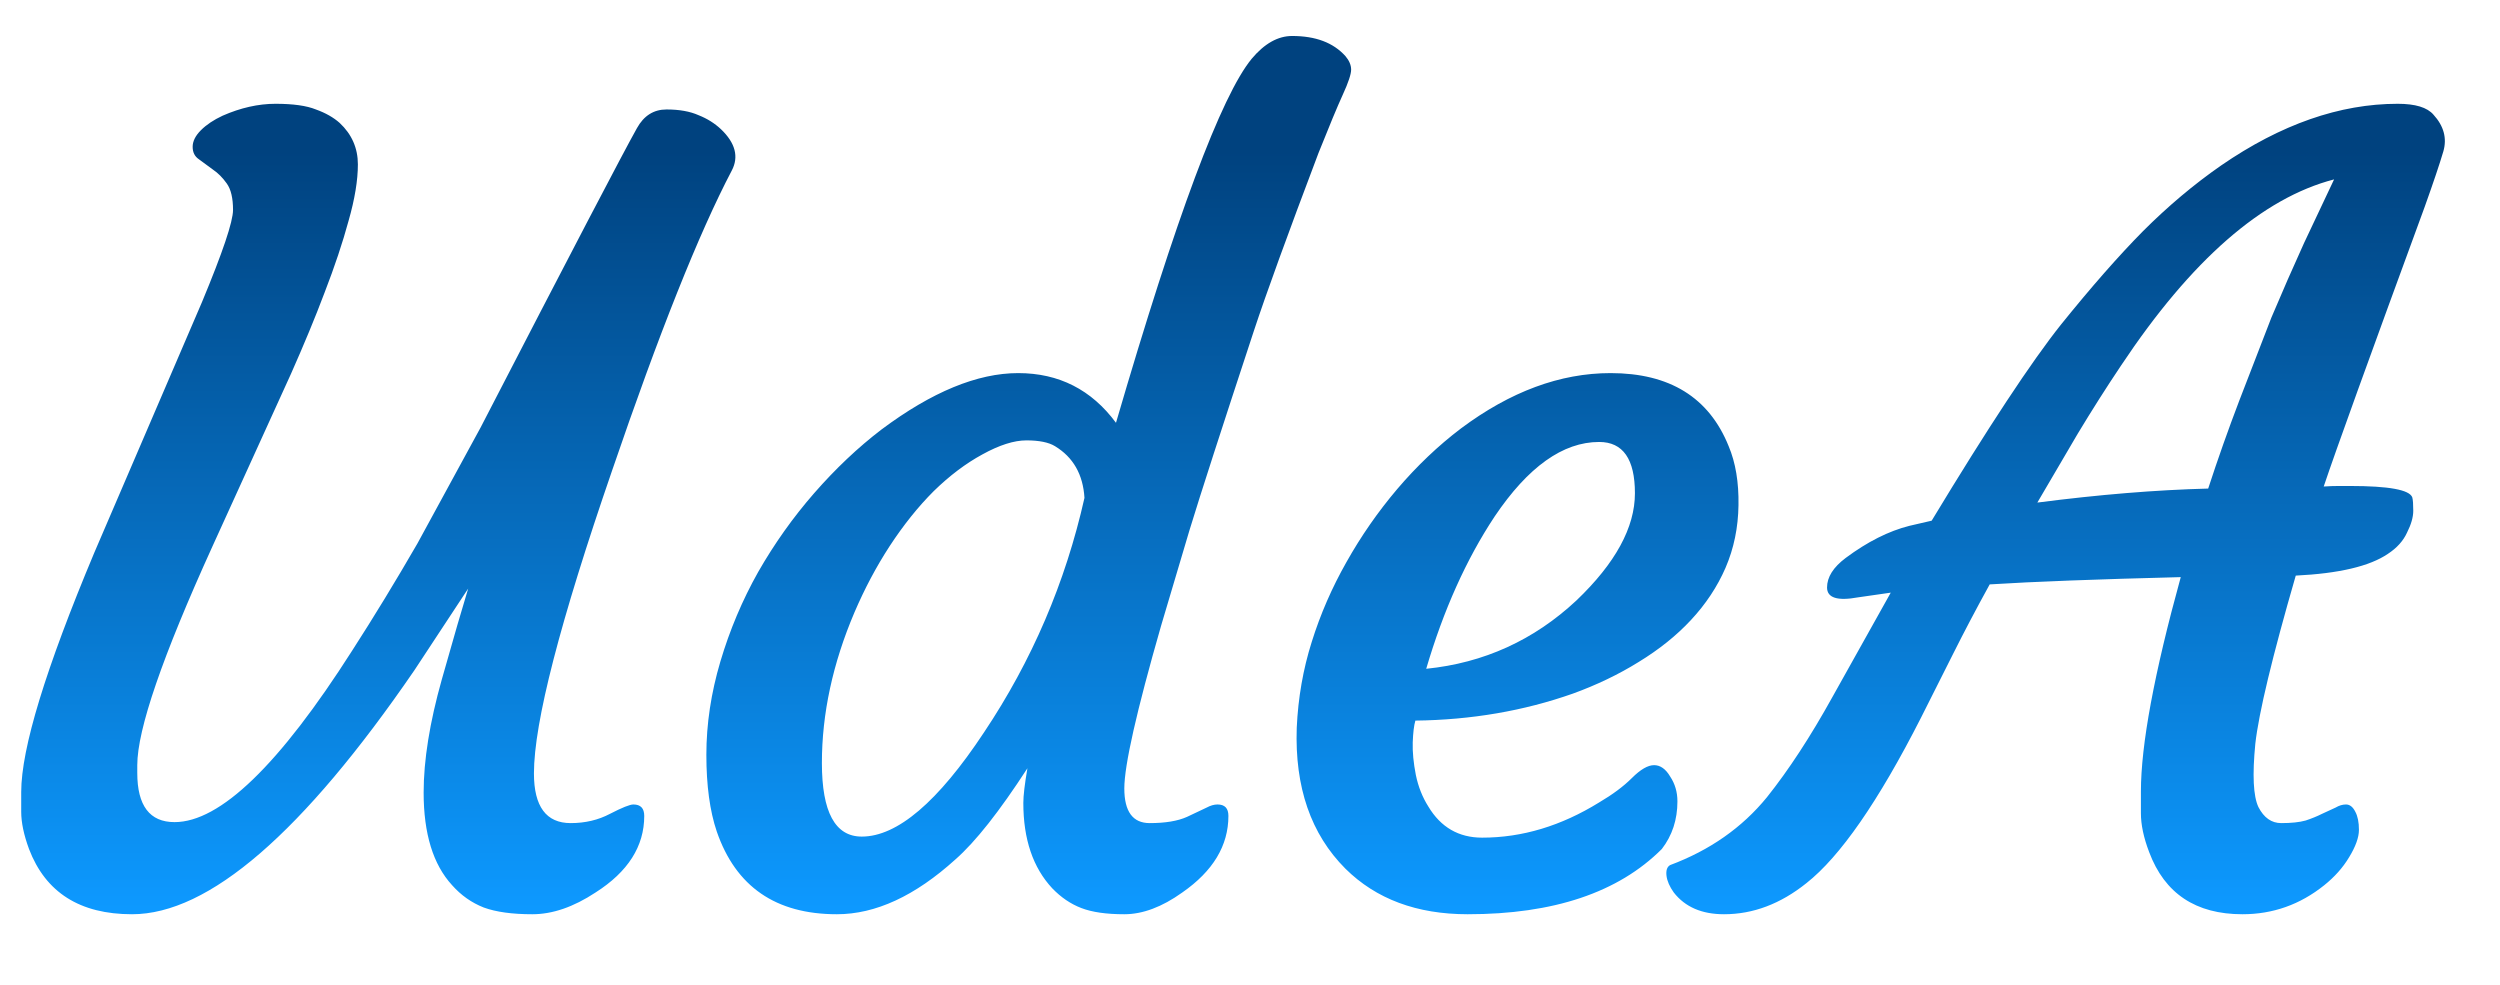 <svg width="33" height="13" viewBox="0 0 33 13" fill="none" xmlns="http://www.w3.org/2000/svg">
<path d="M7.048 10.209C7.048 10.646 7.21 10.865 7.533 10.865C7.725 10.865 7.898 10.824 8.053 10.742C8.212 10.66 8.315 10.619 8.36 10.619C8.456 10.619 8.504 10.669 8.504 10.77C8.504 11.171 8.29 11.508 7.861 11.781C7.57 11.973 7.292 12.068 7.027 12.068C6.763 12.068 6.549 12.039 6.385 11.979C6.225 11.916 6.086 11.818 5.968 11.685C5.717 11.412 5.592 11.004 5.592 10.462C5.592 10.034 5.672 9.537 5.831 8.972C5.991 8.407 6.107 8.006 6.18 7.769L5.469 8.849C3.997 10.995 2.755 12.068 1.743 12.068C1.055 12.068 0.602 11.781 0.383 11.207C0.314 11.02 0.28 10.856 0.28 10.715V10.455C0.28 9.881 0.602 8.828 1.244 7.297L2.666 3.988C2.939 3.332 3.076 2.926 3.076 2.771C3.076 2.617 3.049 2.5 2.994 2.423C2.939 2.345 2.878 2.284 2.81 2.238L2.625 2.102C2.57 2.065 2.543 2.01 2.543 1.938C2.543 1.865 2.579 1.792 2.652 1.719C2.725 1.646 2.821 1.582 2.939 1.527C3.176 1.423 3.409 1.37 3.637 1.37C3.869 1.37 4.047 1.395 4.17 1.445C4.298 1.491 4.402 1.55 4.484 1.623C4.644 1.773 4.724 1.956 4.724 2.17C4.724 2.38 4.683 2.628 4.601 2.915C4.523 3.202 4.418 3.517 4.286 3.858C4.159 4.196 4.01 4.553 3.842 4.932L2.803 7.215C2.142 8.669 1.812 9.63 1.812 10.1V10.202C1.812 10.635 1.976 10.852 2.304 10.852C2.905 10.852 3.687 10.097 4.648 8.589C4.936 8.142 5.223 7.671 5.51 7.174L6.344 5.643C7.538 3.332 8.226 2.015 8.408 1.691C8.499 1.527 8.629 1.445 8.798 1.445C8.966 1.445 9.108 1.47 9.222 1.521C9.336 1.566 9.434 1.628 9.516 1.705C9.707 1.887 9.755 2.07 9.659 2.252C9.226 3.077 8.7 4.396 8.08 6.21C7.392 8.206 7.048 9.539 7.048 10.209ZM16.071 10.619C16.167 10.619 16.215 10.669 16.215 10.77C16.215 11.162 16.012 11.499 15.606 11.781C15.338 11.973 15.082 12.068 14.841 12.068C14.604 12.068 14.415 12.041 14.273 11.986C14.132 11.932 14.005 11.845 13.891 11.727C13.635 11.453 13.508 11.077 13.508 10.599C13.508 10.503 13.526 10.35 13.562 10.141C13.193 10.71 12.877 11.111 12.612 11.344C12.079 11.827 11.557 12.068 11.047 12.068C10.24 12.068 9.712 11.704 9.461 10.975C9.37 10.706 9.324 10.368 9.324 9.963C9.324 9.557 9.386 9.147 9.509 8.732C9.632 8.318 9.798 7.923 10.008 7.55C10.222 7.176 10.468 6.83 10.746 6.511C11.029 6.187 11.325 5.907 11.635 5.67C12.3 5.173 12.902 4.925 13.44 4.925C13.977 4.925 14.408 5.144 14.731 5.581C15.524 2.865 16.121 1.263 16.523 0.775C16.691 0.575 16.869 0.475 17.056 0.475C17.366 0.475 17.6 0.563 17.76 0.741C17.81 0.8 17.835 0.86 17.835 0.919C17.835 0.978 17.799 1.088 17.726 1.247C17.653 1.407 17.546 1.664 17.404 2.02C16.999 3.09 16.714 3.874 16.55 4.371C16.131 5.643 15.848 6.518 15.702 6.996L15.326 8.261C15.003 9.386 14.841 10.102 14.841 10.407C14.841 10.713 14.953 10.865 15.176 10.865C15.381 10.865 15.545 10.838 15.668 10.783L15.928 10.66C15.978 10.633 16.026 10.619 16.071 10.619ZM11.375 11.043C11.844 11.043 12.382 10.585 12.988 9.669C13.622 8.721 14.064 7.689 14.315 6.572C14.296 6.262 14.166 6.035 13.925 5.889C13.843 5.839 13.717 5.813 13.549 5.813C13.385 5.813 13.191 5.875 12.968 5.998C12.749 6.117 12.535 6.278 12.325 6.483C12.12 6.688 11.926 6.93 11.744 7.208C11.566 7.481 11.412 7.773 11.279 8.083C10.992 8.757 10.849 9.421 10.849 10.072C10.849 10.719 11.024 11.043 11.375 11.043ZM17.117 9.607C17.135 9.211 17.201 8.833 17.315 8.473C17.429 8.108 17.582 7.757 17.773 7.42C17.965 7.078 18.188 6.757 18.443 6.456C18.703 6.151 18.983 5.884 19.284 5.656C19.936 5.169 20.594 4.925 21.26 4.925C22.039 4.925 22.559 5.246 22.818 5.889C22.91 6.107 22.953 6.367 22.948 6.668C22.944 6.964 22.887 7.24 22.777 7.495C22.668 7.746 22.515 7.976 22.319 8.186C22.128 8.391 21.898 8.575 21.629 8.739C21.365 8.903 21.075 9.042 20.761 9.156C20.114 9.384 19.421 9.503 18.683 9.512C18.664 9.576 18.653 9.671 18.648 9.799C18.644 9.926 18.658 10.07 18.689 10.229C18.721 10.384 18.776 10.523 18.854 10.646C19.018 10.92 19.255 11.057 19.564 11.057C20.093 11.057 20.608 10.902 21.109 10.592C21.287 10.487 21.431 10.38 21.54 10.271C21.654 10.157 21.752 10.1 21.834 10.1C21.916 10.1 21.987 10.15 22.046 10.25C22.11 10.346 22.142 10.455 22.142 10.578C22.142 10.82 22.073 11.029 21.936 11.207C21.362 11.781 20.508 12.068 19.373 12.068C18.703 12.068 18.165 11.868 17.76 11.467C17.304 11.011 17.09 10.391 17.117 9.607ZM21.109 5.834C20.631 5.834 20.171 6.162 19.729 6.818C19.355 7.383 19.054 8.053 18.826 8.828C19.587 8.751 20.248 8.45 20.809 7.926C21.324 7.434 21.581 6.962 21.581 6.511C21.581 6.06 21.424 5.834 21.109 5.834ZM28.26 10.448C28.26 9.833 28.435 8.89 28.786 7.618C27.688 7.646 26.847 7.677 26.264 7.714C26.086 8.037 25.924 8.345 25.778 8.637L25.355 9.478C24.794 10.58 24.29 11.307 23.844 11.658C23.502 11.932 23.14 12.068 22.757 12.068C22.465 12.068 22.244 11.973 22.094 11.781C22.039 11.704 22.007 11.631 21.998 11.562C21.989 11.49 22.005 11.442 22.046 11.419C22.57 11.223 22.996 10.925 23.324 10.523C23.611 10.163 23.898 9.724 24.186 9.204L24.958 7.823L24.527 7.885C24.254 7.935 24.117 7.892 24.117 7.755C24.117 7.618 24.199 7.488 24.363 7.365C24.65 7.151 24.931 7.01 25.204 6.941L25.498 6.873C26.245 5.638 26.815 4.774 27.207 4.282C27.604 3.79 27.963 3.38 28.287 3.052C28.615 2.724 28.959 2.434 29.319 2.184C30.108 1.641 30.885 1.37 31.65 1.37C31.883 1.37 32.04 1.418 32.122 1.514C32.259 1.664 32.302 1.826 32.252 1.999C32.202 2.168 32.12 2.411 32.006 2.73C31.277 4.717 30.832 5.948 30.673 6.422C30.746 6.417 30.812 6.415 30.871 6.415H31.021C31.532 6.415 31.805 6.465 31.842 6.565C31.851 6.597 31.855 6.657 31.855 6.743C31.855 6.825 31.828 6.921 31.773 7.03C31.723 7.14 31.639 7.233 31.52 7.311C31.279 7.475 30.873 7.57 30.304 7.598C29.994 8.669 29.816 9.409 29.77 9.819C29.73 10.229 29.743 10.508 29.811 10.653C29.884 10.795 29.985 10.865 30.112 10.865C30.244 10.865 30.352 10.854 30.434 10.831C30.516 10.804 30.588 10.774 30.652 10.742L30.83 10.66C30.876 10.633 30.921 10.619 30.967 10.619C31.017 10.619 31.058 10.651 31.09 10.715C31.122 10.774 31.138 10.854 31.138 10.954C31.138 11.054 31.094 11.175 31.008 11.316C30.926 11.453 30.816 11.576 30.68 11.685C30.361 11.941 30.001 12.068 29.6 12.068C28.984 12.068 28.574 11.795 28.369 11.248C28.296 11.057 28.26 10.886 28.26 10.735V10.448ZM26.893 6.634C27.704 6.529 28.456 6.467 29.148 6.449C29.276 6.057 29.413 5.67 29.559 5.287L29.982 4.193C30.128 3.847 30.272 3.519 30.413 3.209L30.81 2.368C29.862 2.614 28.925 3.432 28 4.822C27.804 5.114 27.613 5.415 27.426 5.725L26.893 6.634Z" fill="url(#paint0_linear_24_31)"/>
<defs>
<linearGradient id="paint0_linear_24_31" x1="18.5" y1="2" x2="18.5" y2="12" gradientUnits="userSpaceOnUse">
<stop stop-color="#00427F"/>
<stop offset="1" stop-color="#0D99FF"/>
</linearGradient>
</defs>
</svg>
